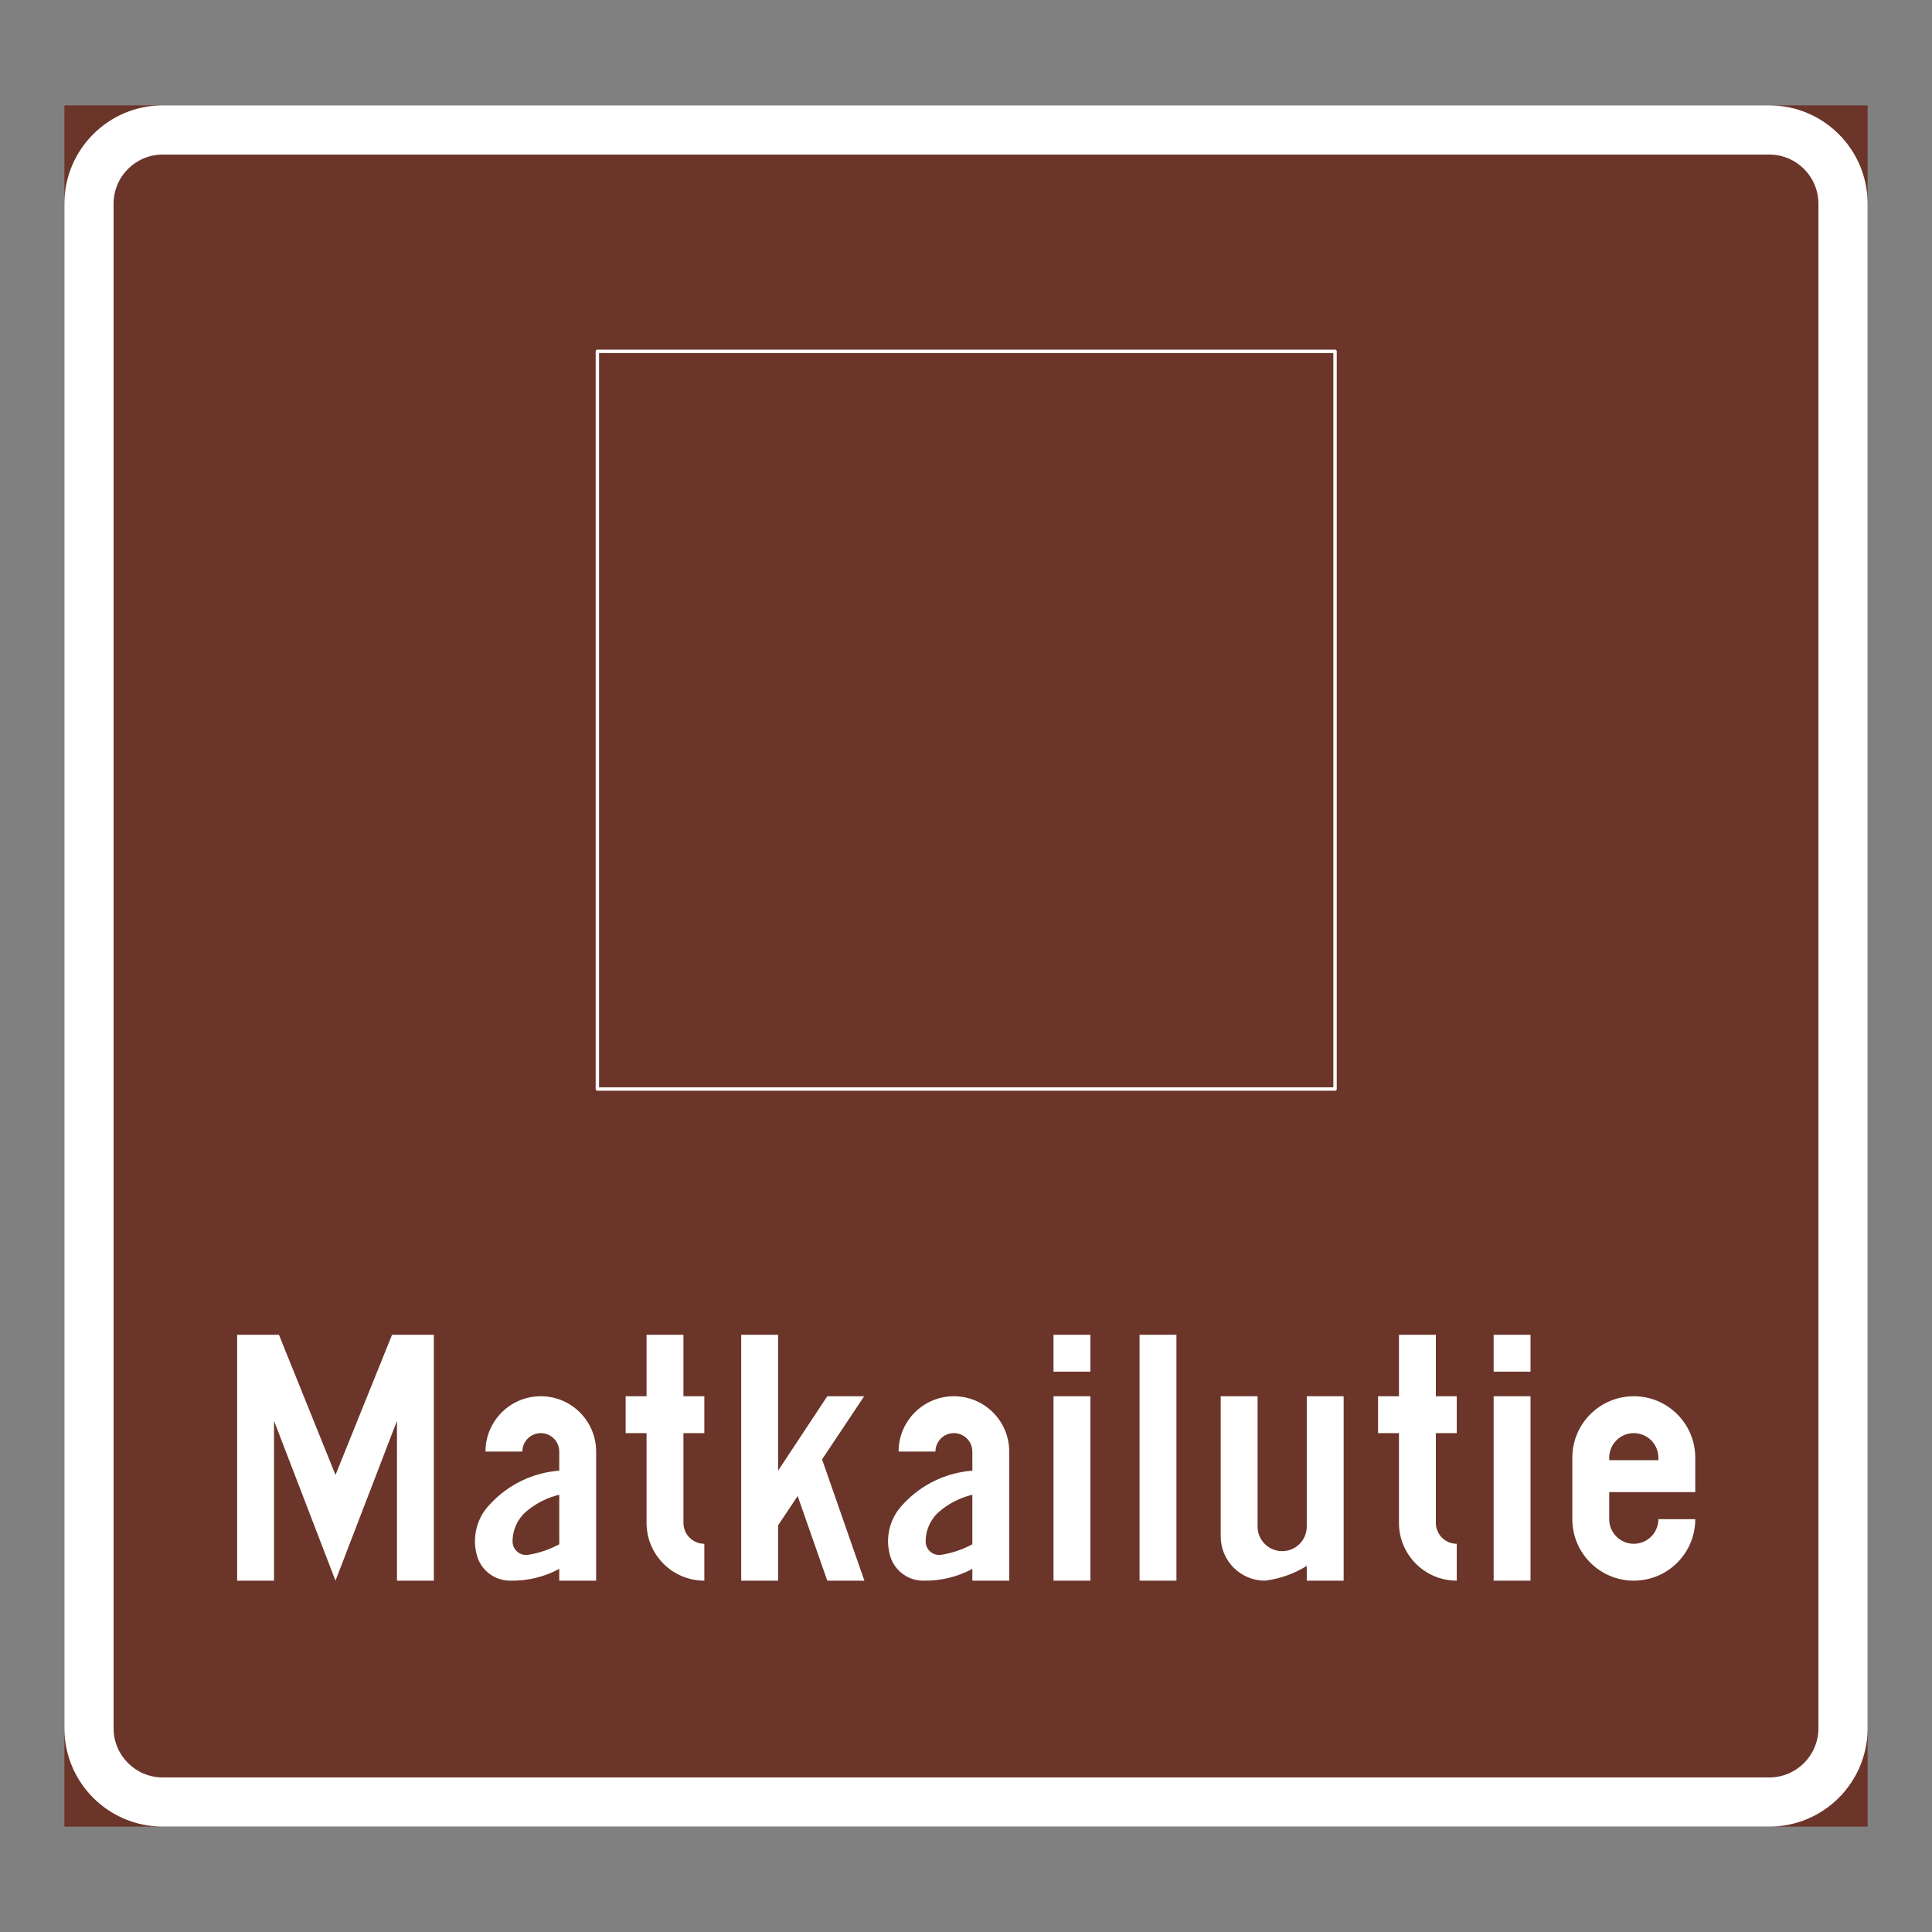 <?xml version="1.0" encoding="iso-8859-1"?>
<!-- Generator: Adobe Illustrator 16.0.0, SVG Export Plug-In . SVG Version: 6.00 Build 0)  -->
<!DOCTYPE svg PUBLIC "-//W3C//DTD SVG 1.1//EN" "http://www.w3.org/Graphics/SVG/1.1/DTD/svg11.dtd">
<svg version="1.1" id="Layer_1" xmlns="http://www.w3.org/2000/svg" xmlns:xlink="http://www.w3.org/1999/xlink" x="0px" y="0px"
	 width="425.197px" height="425.196px" viewBox="0 0 425.197 425.196" style="enable-background:new 0 0 425.197 425.196;"
	 xml:space="preserve">
<rect x="0" y="0" width="425.197" height="425.196" fill="#808080" stroke="none"/>
<g id="LWPOLYLINE_3_">
	<rect x="14.173" y="23.191" style="fill:#6B3529;" width="396.85" height="378.813"/>
</g>
<g id="LWPOLYLINE_1_">
	<path style="fill:#FFFFFF;" d="M35.82,23.191h353.557c11.955,0,21.646,9.691,21.646,21.646v335.521
		c0,11.954-9.691,21.646-21.646,21.646H35.82c-11.955,0-21.646-9.692-21.646-21.646V44.838
		C14.173,32.883,23.865,23.191,35.82,23.191z"/>
</g>
<g id="LWPOLYLINE_2_">
	<path style="fill:#6B3529;" d="M35.82,34.015h353.557c5.979,0,10.823,4.846,10.823,10.823v335.521
		c0,5.977-4.845,10.823-10.823,10.823H35.82c-5.978,0-10.823-4.847-10.823-10.823V44.838C24.997,38.86,29.842,34.015,35.82,34.015z"
		/>
</g>
<g id="LWPOLYLINE_4_">
	
		<rect x="131.469" y="77.324" style="fill:none;stroke:#FFFFFF;stroke-width:0.75;stroke-linecap:round;stroke-linejoin:round;stroke-miterlimit:10;stroke-dasharray:1000,708.333;" width="162.349" height="162.347"/>
</g>
<g id="LWPOLYLINE_107_">
	<polygon style="fill:#FFFFFF;" points="73.835,347.875 87.365,312.699 87.365,347.875 95.482,347.875 95.482,293.759 
		86.283,293.759 73.835,324.604 61.389,293.759 52.19,293.759 52.19,347.875 60.307,347.875 60.307,312.699 	"/>
</g>
<g id="LWPOLYLINE_108_">
	<path style="fill:#FFFFFF;" d="M131.2,347.875h-8.118v-2.598c-3.26,1.76-6.918,2.652-10.622,2.595
		c-3.332,0.089-6.33-2.012-7.387-5.173c-1.317-4.15-0.207-8.69,2.879-11.763c3.947-4.243,9.352-6.838,15.13-7.269v-4.204
		c0-2.242-1.817-4.059-4.059-4.059c-2.242,0-4.059,1.816-4.059,4.059h-8.117c0-6.725,5.451-12.176,12.176-12.176
		s12.177,5.451,12.177,12.176V347.875z"/>
</g>
<g id="LWPOLYLINE_109_">
	<path style="fill:#6B3529;" d="M123.082,328.958c-2.707,0.652-5.221,1.939-7.334,3.754c-1.896,1.666-2.971,4.077-2.942,6.602
		c0.037,1.644,1.399,2.945,3.043,2.908c0.135-0.002,0.27-0.015,0.403-0.036c2.391-0.385,4.699-1.17,6.83-2.32V328.958z"/>
</g>
<g id="LWPOLYLINE_110_">
	<path style="fill:#FFFFFF;" d="M150.411,307.288h4.6v8.117h-4.6v19.753c0,2.54,2.059,4.6,4.6,4.6v8.117
		c-7.023,0-12.718-5.694-12.718-12.717v-19.753h-4.6v-8.117h4.6v-13.529h8.118V307.288z"/>
</g>
<g id="LWPOLYLINE_111_">
	<polygon style="fill:#FFFFFF;" points="171.245,347.875 163.127,347.875 163.127,293.759 171.245,293.759 171.245,323.661 
		182.068,307.288 190.185,307.288 180.92,321.185 190.239,347.886 182.068,347.875 175.547,329.244 171.245,335.698 	"/>
</g>
<g id="LWPOLYLINE_112_">
	<path style="fill:#FFFFFF;" d="M222.115,347.875h-8.118v-2.598c-3.26,1.76-6.918,2.652-10.622,2.595
		c-3.332,0.089-6.33-2.012-7.387-5.173c-1.318-4.15-0.207-8.69,2.879-11.763c3.947-4.243,9.351-6.838,15.13-7.269v-4.204
		c0-2.242-1.817-4.059-4.059-4.059s-4.059,1.816-4.059,4.059h-8.117c0-6.725,5.451-12.176,12.176-12.176s12.177,5.451,12.177,12.176
		V347.875z"/>
</g>
<g id="LWPOLYLINE_113_">
	<path style="fill:#6B3529;" d="M213.997,328.958c-2.708,0.652-5.221,1.939-7.333,3.754c-1.897,1.666-2.972,4.077-2.943,6.602
		c0.037,1.644,1.399,2.945,3.042,2.908c0.135-0.002,0.271-0.015,0.403-0.036c2.391-0.385,4.7-1.17,6.831-2.32V328.958z"/>
</g>
<g id="LWPOLYLINE_114_">
	<rect x="231.856" y="307.288" style="fill:#FFFFFF;" width="8.117" height="40.587"/>
</g>
<g id="LWPOLYLINE_115_">
	<rect x="231.856" y="293.759" style="fill:#FFFFFF;" width="8.117" height="8.117"/>
</g>
<g id="LWPOLYLINE_116_">
	<rect x="250.796" y="293.759" style="fill:#FFFFFF;" width="8.117" height="54.116"/>
</g>
<g id="LWPOLYLINE_117_">
	<path style="fill:#FFFFFF;" d="M268.653,337.863v-30.575h8.117v28.681c0,2.989,2.425,5.411,5.411,5.411
		c2.99,0,5.412-2.422,5.412-5.411v-28.681h8.117v40.587h-8.117v-3.247c-2.795,1.734-5.934,2.843-9.199,3.247
		c-5.379,0-9.741-4.361-9.741-9.741V337.863z"/>
</g>
<g id="LWPOLYLINE_118_">
	<path style="fill:#FFFFFF;" d="M316.004,307.288h4.601v8.117h-4.601v19.753c0,2.54,2.059,4.6,4.601,4.6v8.117
		c-7.023,0-12.719-5.694-12.719-12.717v-19.753h-4.598v-8.117h4.598v-13.529h8.118V307.288z"/>
</g>
<g id="LWPOLYLINE_119_">
	<rect x="328.722" y="307.288" style="fill:#FFFFFF;" width="8.117" height="40.587"/>
</g>
<g id="LWPOLYLINE_120_">
	<rect x="328.722" y="293.759" style="fill:#FFFFFF;" width="8.117" height="8.117"/>
</g>
<g id="LWPOLYLINE_121_">
	<path style="fill:#FFFFFF;" d="M364.98,334.346h8.117c0,7.472-6.056,13.529-13.529,13.529c-7.471,0-13.529-6.058-13.529-13.529
		v-13.529c0-7.472,6.059-13.528,13.529-13.528c7.474,0,13.529,6.057,13.529,13.528v7.577h-18.94v5.952
		c0,2.988,2.422,5.412,5.411,5.412S364.98,337.334,364.98,334.346z"/>
</g>
<g id="LWPOLYLINE_122_">
	<path style="fill:#6B3529;" d="M354.157,321.357h10.823v-0.541c0-2.989-2.423-5.411-5.412-5.411s-5.411,2.422-5.411,5.411V321.357z
		"/>
</g>
</svg>
